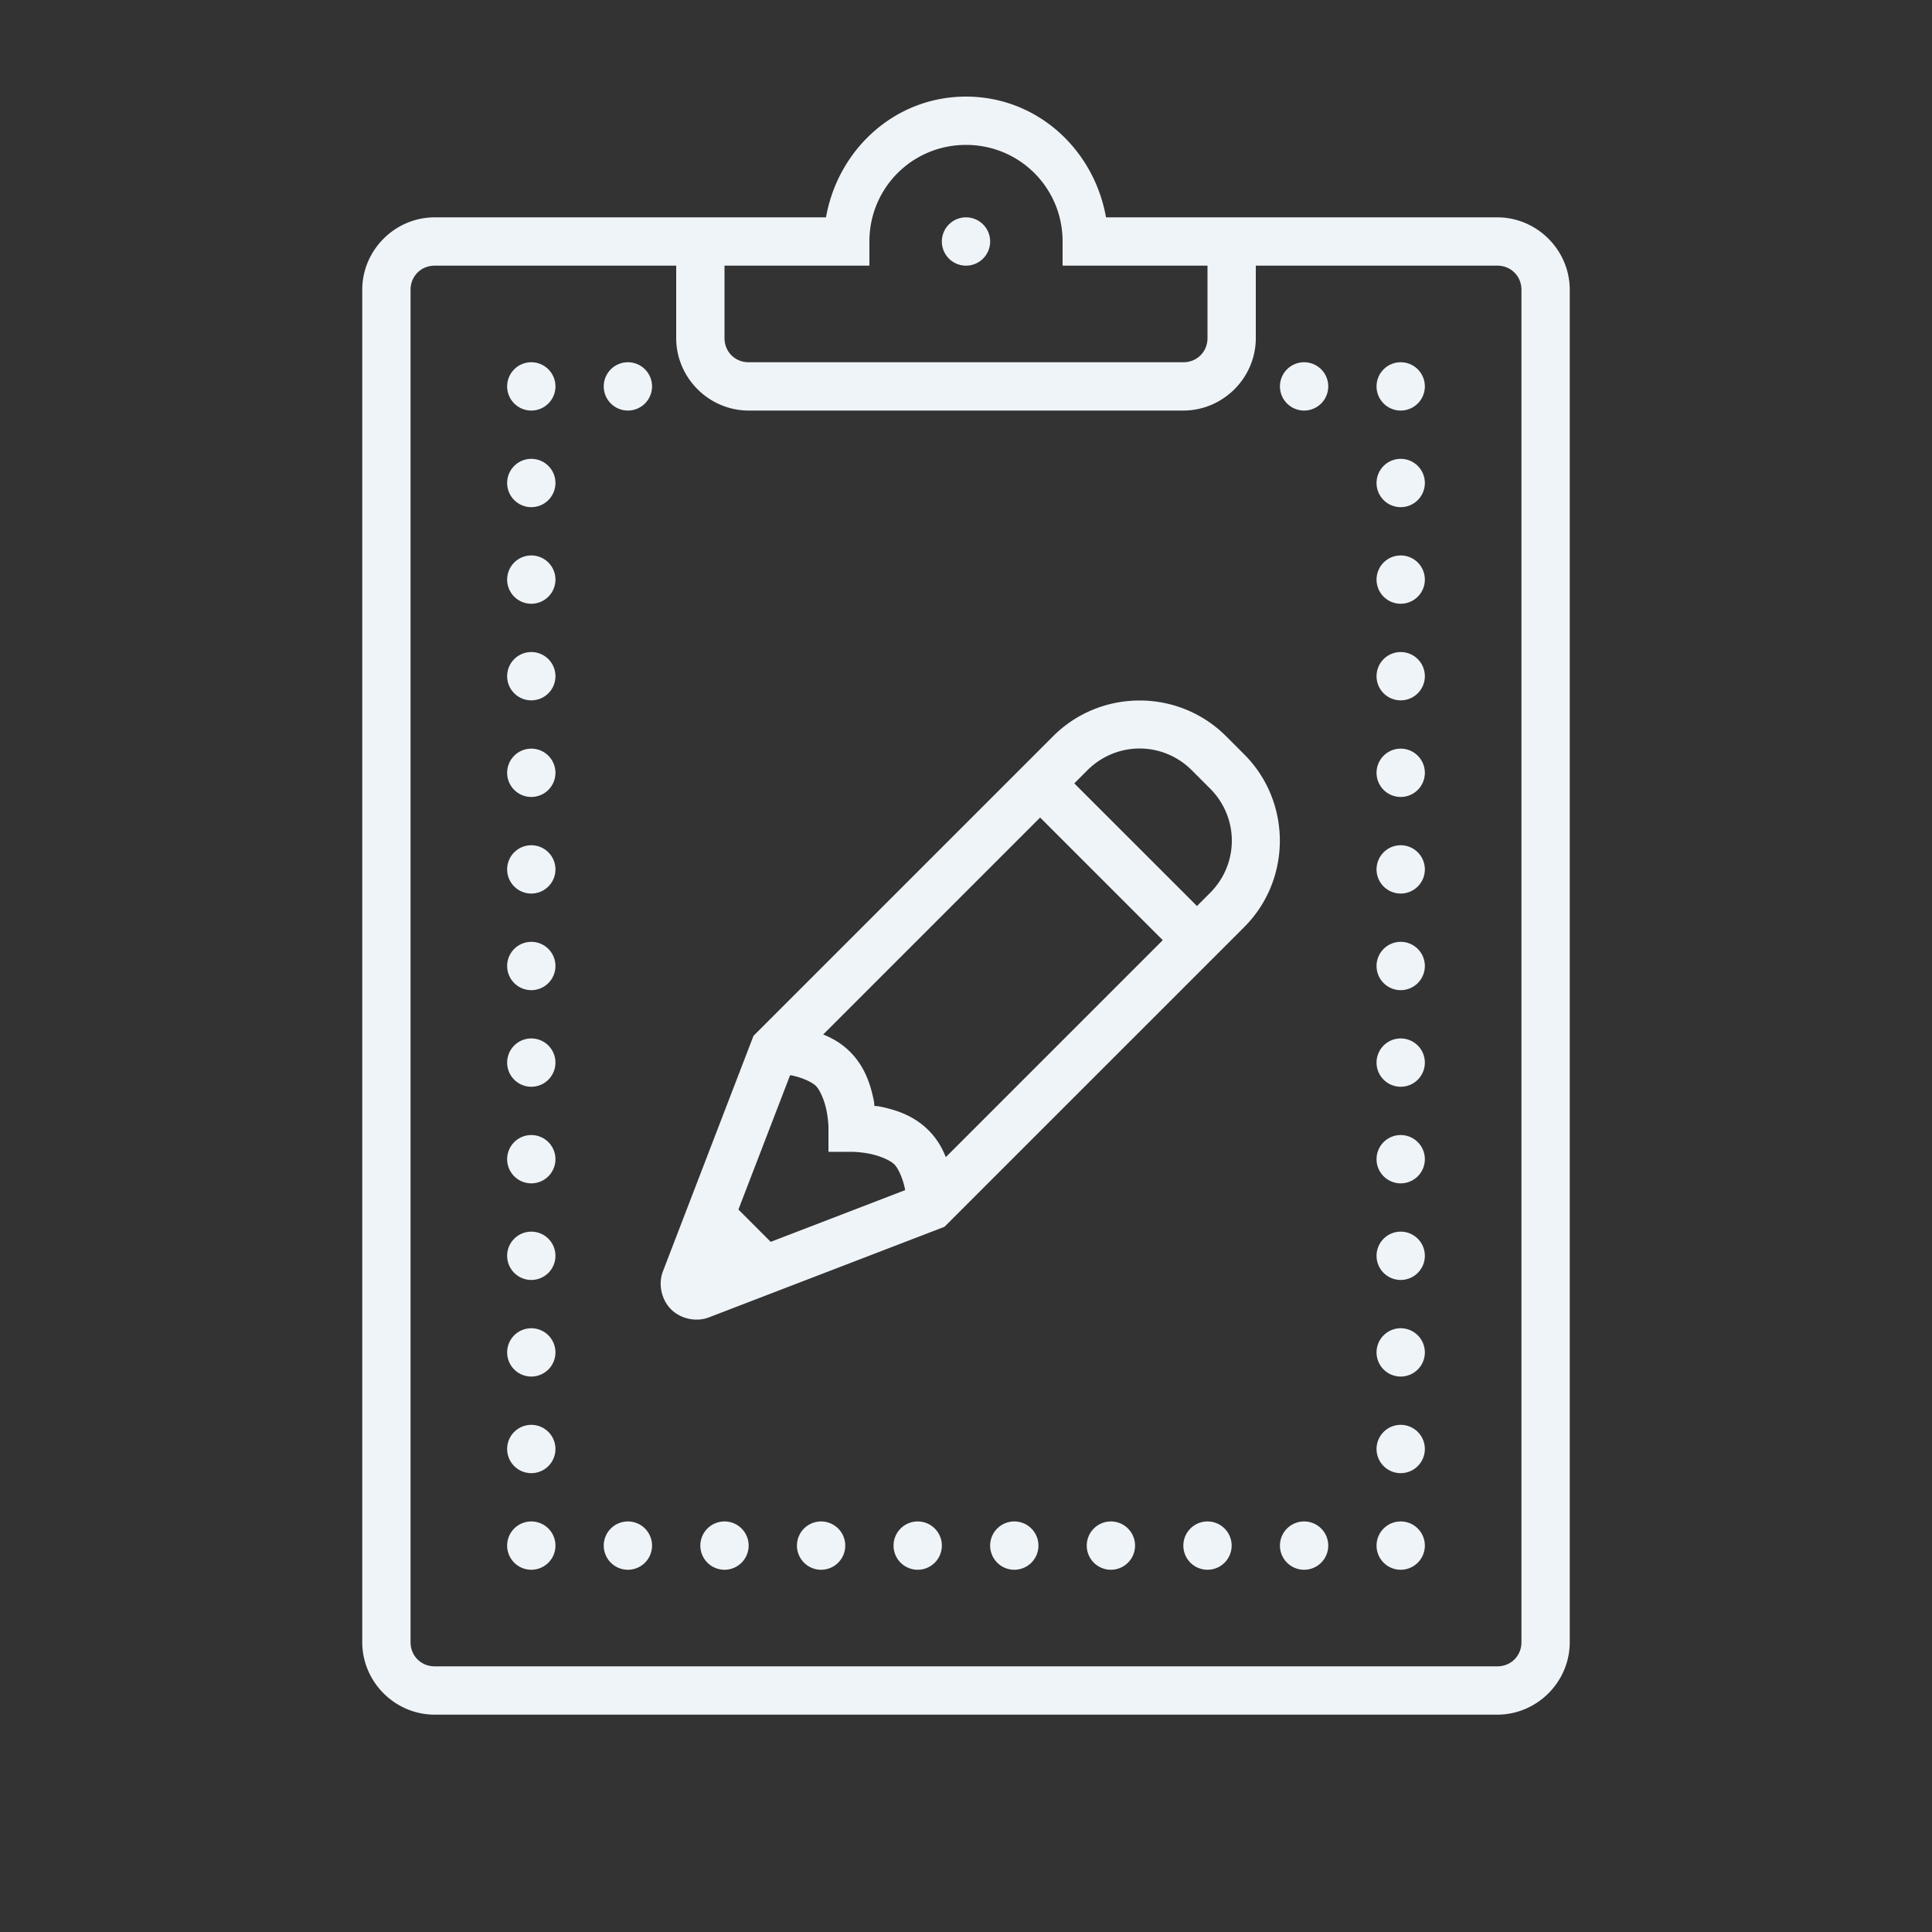 <svg xmlns="http://www.w3.org/2000/svg" viewBox="0 0 80 80">
  <rect x="0" y="0" width="80" height="80" fill="#333333" stroke="none"/>
  <path d="M40 4C37.053 4 34.699 6.19 34.203 9L29 9L28 9L18 9C16.355 9 15 10.355 15 12L15 68C15 69.645 16.355 71 18 71L62 71C63.645 71 65 69.645 65 68L65 12C65 10.355 63.645 9 62 9L52 9L51 9L45.797 9C45.301 6.19 42.947 4 40 4 z M 40 6C42.22 6 44 7.78 44 10L44 11L45 11L50 11L50 14C50 14.565 49.565 15 49 15L31 15C30.435 15 30 14.565 30 14L30 11L36 11L36 10C36 7.78 37.78 6 40 6 z M 40 9 A 1 1 0 0 0 39 10 A 1 1 0 0 0 40 11 A 1 1 0 0 0 41 10 A 1 1 0 0 0 40 9 z M 18 11L28 11L28 14C28 15.645 29.355 17 31 17L49 17C50.645 17 52 15.645 52 14L52 11L62 11C62.565 11 63 11.435 63 12L63 68C63 68.565 62.565 69 62 69L18 69C17.435 69 17 68.565 17 68L17 12C17 11.435 17.435 11 18 11 z M 22 15 A 1 1 0 0 0 21 16 A 1 1 0 0 0 22 17 A 1 1 0 0 0 23 16 A 1 1 0 0 0 22 15 z M 26 15 A 1 1 0 0 0 25 16 A 1 1 0 0 0 26 17 A 1 1 0 0 0 27 16 A 1 1 0 0 0 26 15 z M 54 15 A 1 1 0 0 0 53 16 A 1 1 0 0 0 54 17 A 1 1 0 0 0 55 16 A 1 1 0 0 0 54 15 z M 58 15 A 1 1 0 0 0 57 16 A 1 1 0 0 0 58 17 A 1 1 0 0 0 59 16 A 1 1 0 0 0 58 15 z M 22 19 A 1 1 0 0 0 21 20 A 1 1 0 0 0 22 21 A 1 1 0 0 0 23 20 A 1 1 0 0 0 22 19 z M 58 19 A 1 1 0 0 0 57 20 A 1 1 0 0 0 58 21 A 1 1 0 0 0 59 20 A 1 1 0 0 0 58 19 z M 22 23 A 1 1 0 0 0 21 24 A 1 1 0 0 0 22 25 A 1 1 0 0 0 23 24 A 1 1 0 0 0 22 23 z M 58 23 A 1 1 0 0 0 57 24 A 1 1 0 0 0 58 25 A 1 1 0 0 0 59 24 A 1 1 0 0 0 58 23 z M 22 27 A 1 1 0 0 0 21 28 A 1 1 0 0 0 22 29 A 1 1 0 0 0 23 28 A 1 1 0 0 0 22 27 z M 58 27 A 1 1 0 0 0 57 28 A 1 1 0 0 0 58 29 A 1 1 0 0 0 59 28 A 1 1 0 0 0 58 27 z M 47.189 29.006C45.893 29.006 44.595 29.499 43.611 30.482L31.201 42.891L27.451 52.641C27.236 53.202 27.408 53.837 27.785 54.215C28.163 54.592 28.8 54.764 29.361 54.547L39.109 50.799L51.52 38.389C53.487 36.422 53.487 33.203 51.52 31.236L50.766 30.482C49.782 29.499 48.486 29.006 47.189 29.006 z M 47.189 30.994C47.97 30.994 48.75 31.295 49.352 31.896L50.105 32.65C51.308 33.853 51.308 35.772 50.105 36.975L49.564 37.516L44.484 32.438L45.025 31.896C45.627 31.295 46.409 30.994 47.189 30.994 z M 22 31 A 1 1 0 0 0 21 32 A 1 1 0 0 0 22 33 A 1 1 0 0 0 23 32 A 1 1 0 0 0 22 31 z M 58 31 A 1 1 0 0 0 57 32 A 1 1 0 0 0 58 33 A 1 1 0 0 0 59 32 A 1 1 0 0 0 58 31 z M 43.07 33.852L48.148 38.93L39.164 47.914C39.012 47.534 38.795 47.148 38.447 46.801C37.806 46.159 37.022 45.938 36.414 45.816C36.301 45.794 36.311 45.808 36.207 45.793C36.192 45.689 36.206 45.699 36.184 45.586C36.062 44.978 35.841 44.194 35.199 43.553C34.852 43.205 34.466 42.988 34.086 42.836L43.07 33.852 z M 22 35 A 1 1 0 0 0 21 36 A 1 1 0 0 0 22 37 A 1 1 0 0 0 23 36 A 1 1 0 0 0 22 35 z M 58 35 A 1 1 0 0 0 57 36 A 1 1 0 0 0 58 37 A 1 1 0 0 0 59 36 A 1 1 0 0 0 58 35 z M 22 39 A 1 1 0 0 0 21 40 A 1 1 0 0 0 22 41 A 1 1 0 0 0 23 40 A 1 1 0 0 0 22 39 z M 58 39 A 1 1 0 0 0 57 40 A 1 1 0 0 0 58 41 A 1 1 0 0 0 59 40 A 1 1 0 0 0 58 39 z M 22 43 A 1 1 0 0 0 21 44 A 1 1 0 0 0 22 45 A 1 1 0 0 0 23 44 A 1 1 0 0 0 22 43 z M 58 43 A 1 1 0 0 0 57 44 A 1 1 0 0 0 58 45 A 1 1 0 0 0 59 44 A 1 1 0 0 0 58 43 z M 32.717 44.521C32.739 44.526 32.752 44.525 32.775 44.529C33.182 44.611 33.615 44.796 33.785 44.967C33.956 45.137 34.141 45.572 34.223 45.979C34.304 46.385 34.305 46.695 34.305 46.695L34.305 47.695L35.305 47.695C35.305 47.695 35.615 47.696 36.021 47.777C36.428 47.859 36.863 48.044 37.033 48.215C37.204 48.385 37.389 48.818 37.471 49.225C37.475 49.247 37.474 49.259 37.479 49.281L31.914 51.422L30.576 50.084L32.717 44.521 z M 22 47 A 1 1 0 0 0 21 48 A 1 1 0 0 0 22 49 A 1 1 0 0 0 23 48 A 1 1 0 0 0 22 47 z M 58 47 A 1 1 0 0 0 57 48 A 1 1 0 0 0 58 49 A 1 1 0 0 0 59 48 A 1 1 0 0 0 58 47 z M 22 51 A 1 1 0 0 0 21 52 A 1 1 0 0 0 22 53 A 1 1 0 0 0 23 52 A 1 1 0 0 0 22 51 z M 58 51 A 1 1 0 0 0 57 52 A 1 1 0 0 0 58 53 A 1 1 0 0 0 59 52 A 1 1 0 0 0 58 51 z M 22 55 A 1 1 0 0 0 21 56 A 1 1 0 0 0 22 57 A 1 1 0 0 0 23 56 A 1 1 0 0 0 22 55 z M 58 55 A 1 1 0 0 0 57 56 A 1 1 0 0 0 58 57 A 1 1 0 0 0 59 56 A 1 1 0 0 0 58 55 z M 22 59 A 1 1 0 0 0 21 60 A 1 1 0 0 0 22 61 A 1 1 0 0 0 23 60 A 1 1 0 0 0 22 59 z M 58 59 A 1 1 0 0 0 57 60 A 1 1 0 0 0 58 61 A 1 1 0 0 0 59 60 A 1 1 0 0 0 58 59 z M 22 63 A 1 1 0 0 0 21 64 A 1 1 0 0 0 22 65 A 1 1 0 0 0 23 64 A 1 1 0 0 0 22 63 z M 26 63 A 1 1 0 0 0 25 64 A 1 1 0 0 0 26 65 A 1 1 0 0 0 27 64 A 1 1 0 0 0 26 63 z M 30 63 A 1 1 0 0 0 29 64 A 1 1 0 0 0 30 65 A 1 1 0 0 0 31 64 A 1 1 0 0 0 30 63 z M 34 63 A 1 1 0 0 0 33 64 A 1 1 0 0 0 34 65 A 1 1 0 0 0 35 64 A 1 1 0 0 0 34 63 z M 38 63 A 1 1 0 0 0 37 64 A 1 1 0 0 0 38 65 A 1 1 0 0 0 39 64 A 1 1 0 0 0 38 63 z M 42 63 A 1 1 0 0 0 41 64 A 1 1 0 0 0 42 65 A 1 1 0 0 0 43 64 A 1 1 0 0 0 42 63 z M 46 63 A 1 1 0 0 0 45 64 A 1 1 0 0 0 46 65 A 1 1 0 0 0 47 64 A 1 1 0 0 0 46 63 z M 50 63 A 1 1 0 0 0 49 64 A 1 1 0 0 0 50 65 A 1 1 0 0 0 51 64 A 1 1 0 0 0 50 63 z M 54 63 A 1 1 0 0 0 53 64 A 1 1 0 0 0 54 65 A 1 1 0 0 0 55 64 A 1 1 0 0 0 54 63 z M 58 63 A 1 1 0 0 0 57 64 A 1 1 0 0 0 58 65 A 1 1 0 0 0 59 64 A 1 1 0 0 0 58 63 z" fill="#EFF4F9" />
</svg>